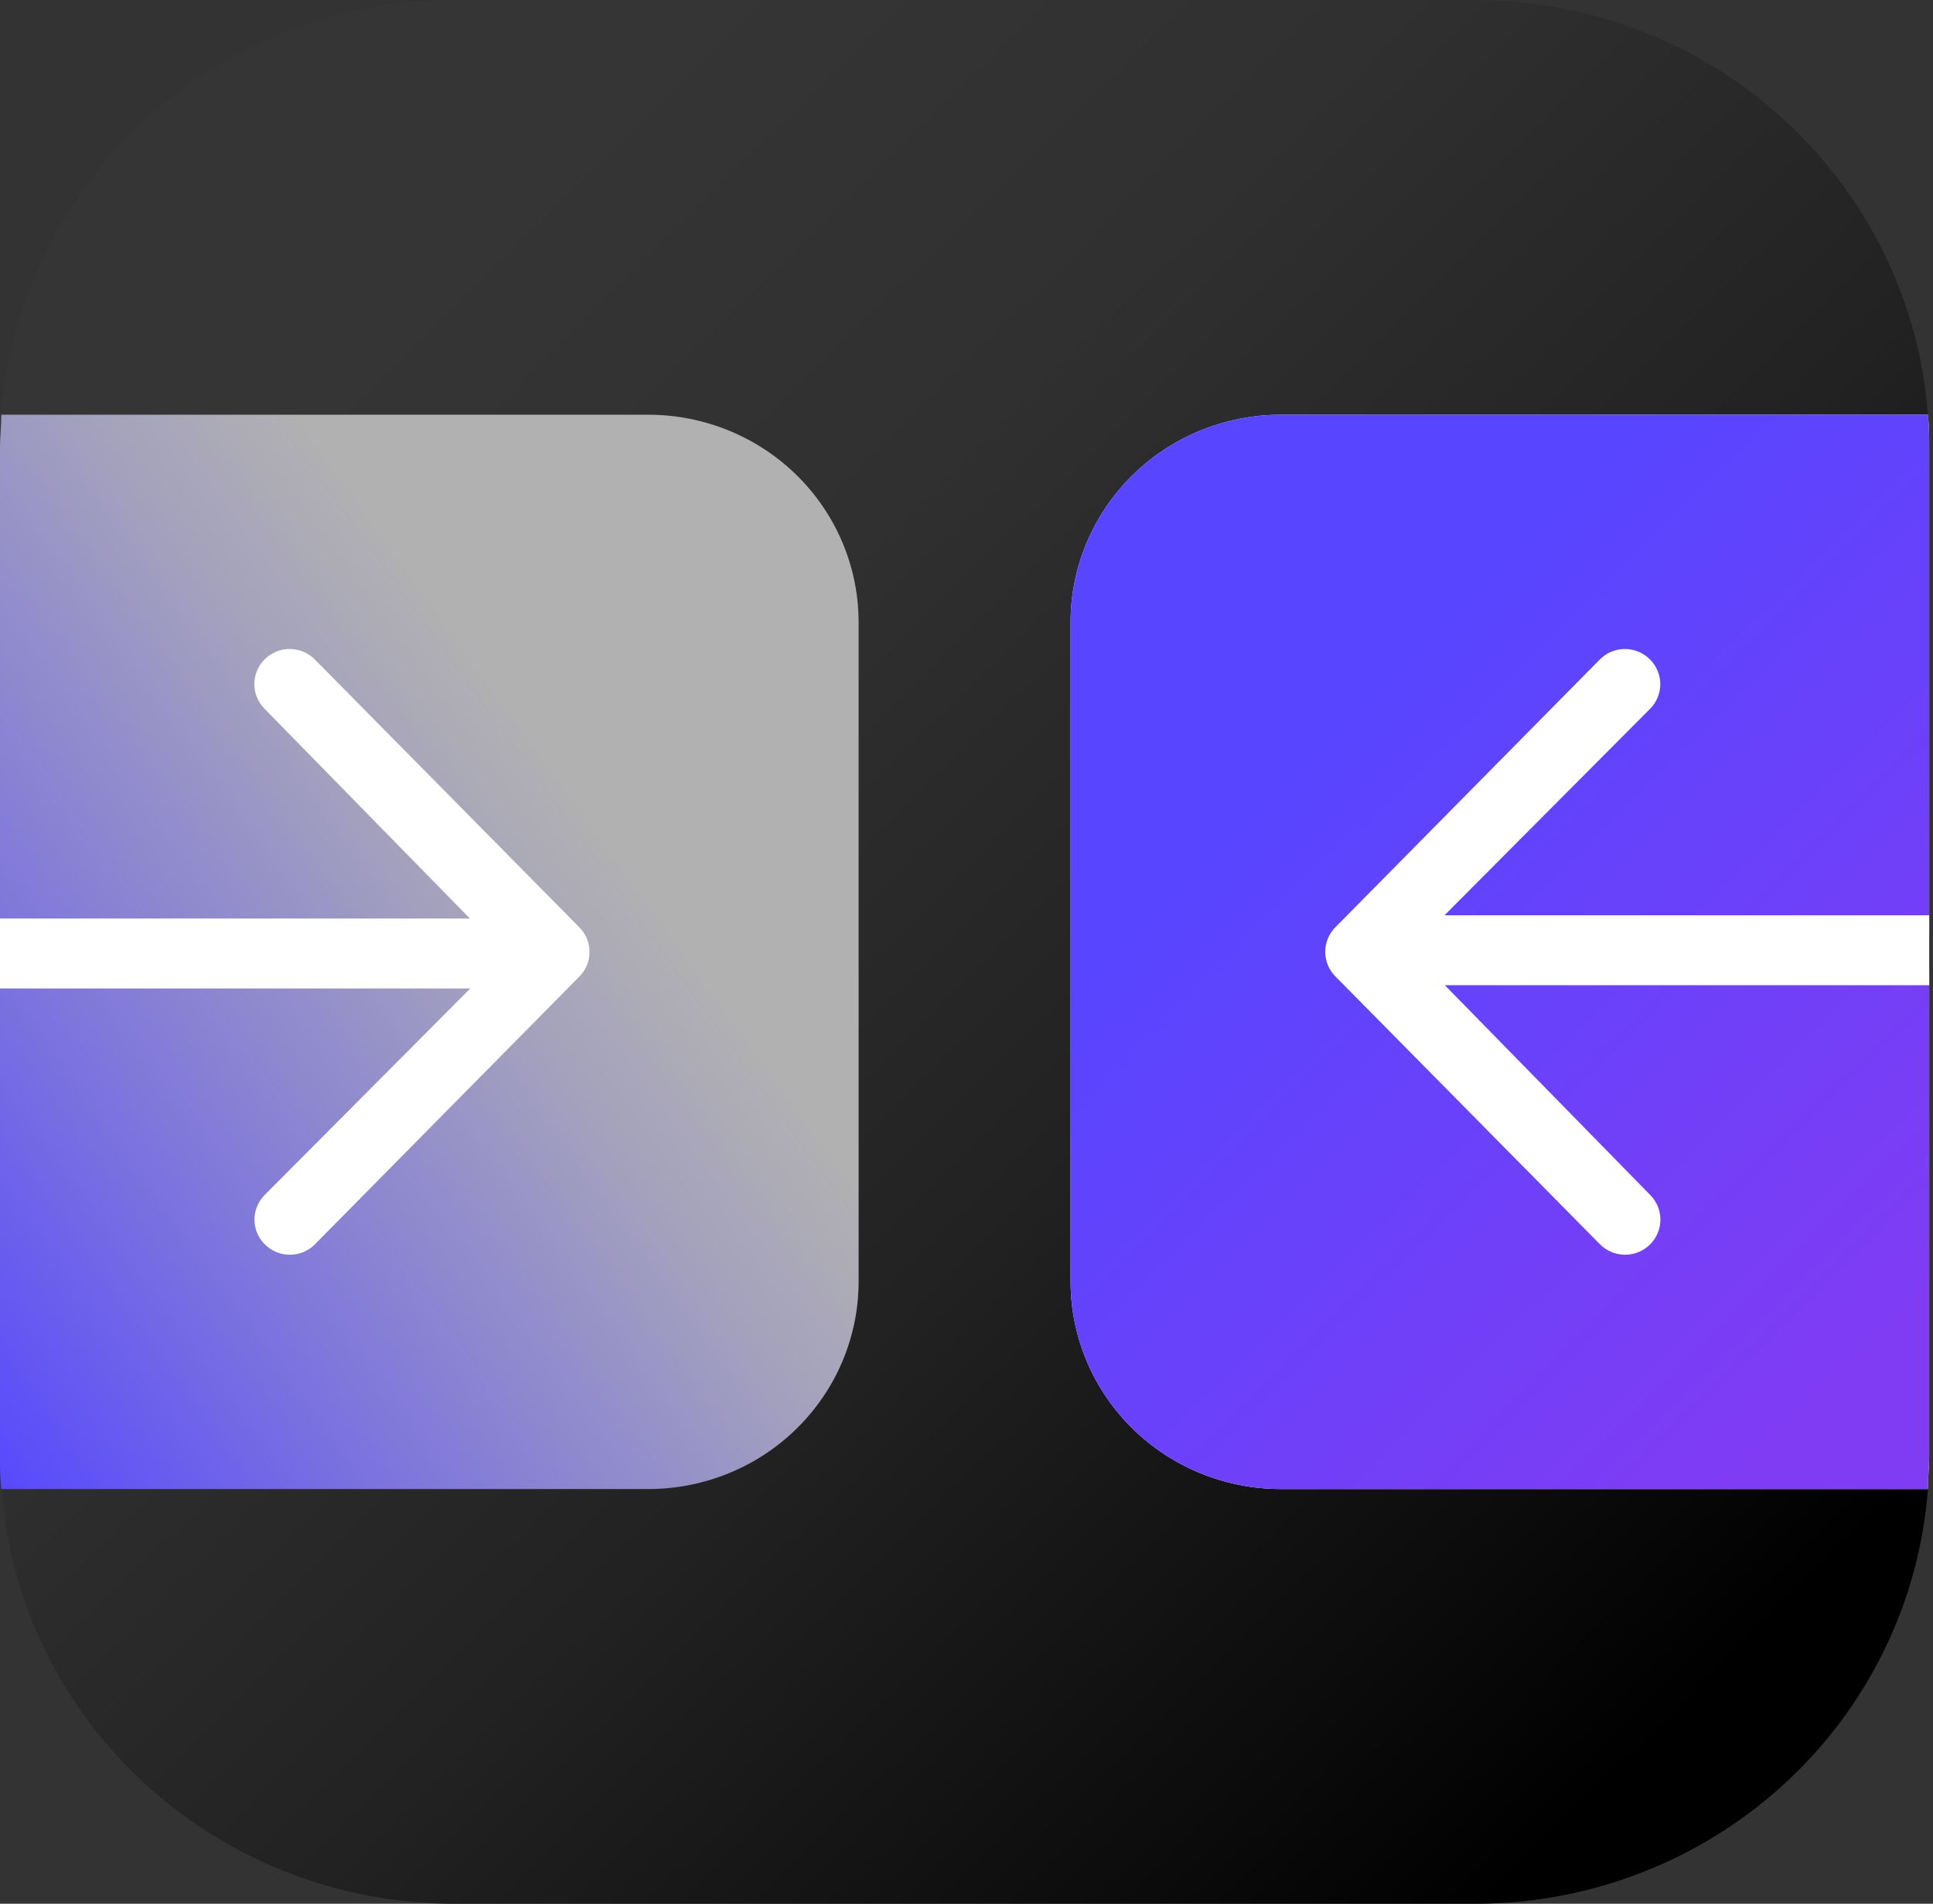 <svg width="134" height="132" viewBox="0 0 134 132" fill="none" xmlns="http://www.w3.org/2000/svg">
<rect x="0" y="0" width="134" height="132" fill="#333333" stroke="none"/>
<g clip-path="url(#clip0_2265_80078)">
<path d="M74.218 88.904V43.058C74.242 39.265 75.781 35.635 78.502 32.957C81.222 30.279 84.904 28.769 88.746 28.756H133.648C133.059 20.939 129.497 13.632 123.677 8.298C117.857 2.965 110.21 0.001 102.268 0L31.471 0C23.53 0.004 15.885 2.969 10.066 8.302C4.247 13.634 0.684 20.94 0.092 28.756H44.993C48.844 28.769 52.534 30.286 55.256 32.975C57.978 35.664 59.511 39.307 59.522 43.108V88.955C59.495 92.745 57.953 96.372 55.233 99.047C52.513 101.723 48.833 103.231 44.993 103.244H0.092C0.684 111.06 4.247 118.366 10.066 123.698C15.885 129.031 23.53 131.996 31.471 132H102.268C110.21 131.999 117.857 129.035 123.677 123.702C129.497 118.368 133.059 111.061 133.648 103.244H88.746C84.897 103.231 81.21 101.715 78.488 99.029C75.766 96.343 74.231 92.703 74.218 88.904Z" fill="url(#paint0_linear_2265_80078)"/>
<path d="M59.52 88.904V43.058C59.496 39.265 57.957 35.636 55.236 32.957C52.516 30.279 48.834 28.77 44.992 28.756H0.09C0.09 29.52 0 30.284 0 31.061V64.72H35.844L28.309 57.079C28.067 56.838 27.933 56.511 27.936 56.172C27.938 55.833 28.077 55.509 28.322 55.271C28.566 55.033 28.897 54.9 29.24 54.903C29.584 54.905 29.912 55.042 30.154 55.283L39.856 65.039C40.097 65.277 40.232 65.6 40.232 65.936C40.232 66.273 40.097 66.596 39.856 66.834L30.154 76.589C29.912 76.831 29.584 76.968 29.24 76.97C28.897 76.973 28.566 76.84 28.322 76.602C28.077 76.364 27.938 76.04 27.936 75.701C27.933 75.361 28.067 75.035 28.309 74.794L35.844 67.153H0V100.939C0 101.716 0 102.48 0.09 103.244H44.992C48.841 103.231 52.528 101.716 55.25 99.029C57.972 96.343 59.507 92.703 59.52 88.904Z" fill="url(#paint1_linear_2265_80078)"/>
<path d="M105.441 74.857C105.682 75.101 105.816 75.428 105.812 75.769C105.809 76.109 105.668 76.434 105.422 76.672C105.175 76.91 104.843 77.042 104.498 77.038C104.154 77.035 103.824 76.896 103.583 76.653L93.88 66.898C93.64 66.659 93.505 66.337 93.505 66C93.505 65.664 93.64 65.341 93.88 65.102L103.583 55.347C103.824 55.104 104.154 54.965 104.498 54.962C104.843 54.958 105.175 55.09 105.422 55.328C105.668 55.566 105.809 55.891 105.812 56.231C105.816 56.572 105.682 56.9 105.441 57.143L97.893 64.784H133.737V31.061C133.737 30.284 133.737 29.52 133.647 28.756H88.745C84.894 28.77 81.204 30.286 78.482 32.975C75.76 35.665 74.227 39.307 74.217 43.109V88.955C74.244 92.745 75.785 96.372 78.505 99.047C81.225 101.723 84.905 103.231 88.745 103.244H133.647C133.647 102.48 133.737 101.716 133.737 100.939V67.28H97.893L105.441 74.857Z" fill="#EFEFF2"/>
<path d="M105.441 74.857C105.682 75.101 105.816 75.428 105.812 75.769C105.809 76.109 105.668 76.434 105.422 76.672C105.175 76.91 104.843 77.042 104.498 77.038C104.154 77.035 103.824 76.896 103.583 76.653L93.88 66.898C93.64 66.659 93.505 66.337 93.505 66C93.505 65.664 93.64 65.341 93.88 65.102L103.583 55.347C103.824 55.104 104.154 54.965 104.498 54.962C104.843 54.958 105.175 55.09 105.422 55.328C105.668 55.566 105.809 55.891 105.812 56.231C105.816 56.572 105.682 56.9 105.441 57.143L97.893 64.784H133.737V31.061C133.737 30.284 133.737 29.52 133.647 28.756H88.745C84.894 28.77 81.204 30.286 78.482 32.975C75.76 35.665 74.227 39.307 74.217 43.109V88.955C74.244 92.745 75.785 96.372 78.505 99.047C81.225 101.723 84.905 103.231 88.745 103.244H133.647C133.647 102.48 133.737 101.716 133.737 100.939V67.28H97.893L105.441 74.857Z" fill="url(#paint2_linear_2265_80078)"/>
<path d="M114.375 49.16C114.603 48.934 114.785 48.666 114.908 48.371C115.032 48.075 115.096 47.758 115.096 47.438C115.096 47.118 115.032 46.801 114.908 46.506C114.785 46.211 114.603 45.943 114.375 45.717C114.148 45.49 113.878 45.309 113.581 45.186C113.284 45.063 112.966 45 112.644 45C112.322 45 112.003 45.063 111.706 45.186C111.409 45.309 111.139 45.49 110.913 45.717L92.577 64.287C92.123 64.741 91.868 65.356 91.868 65.996C91.868 66.636 92.123 67.251 92.577 67.705L110.913 86.275C111.368 86.735 111.989 86.995 112.639 87C113.288 87.004 113.912 86.752 114.375 86.299C114.837 85.846 115.099 85.228 115.104 84.583C115.109 83.937 114.855 83.316 114.399 82.857L100.16 68.311L167.868 68.311L167.868 63.463L100.136 63.463L114.375 49.16Z" fill="white"/>
<path d="M18.362 82.841C18.134 83.066 17.952 83.334 17.828 83.629C17.705 83.925 17.641 84.242 17.641 84.562C17.641 84.882 17.705 85.199 17.828 85.494C17.952 85.789 18.134 86.058 18.362 86.283C18.589 86.51 18.858 86.691 19.155 86.814C19.453 86.937 19.771 87 20.093 87C20.415 87 20.734 86.937 21.031 86.814C21.328 86.691 21.598 86.51 21.824 86.283L40.159 67.713C40.614 67.259 40.868 66.644 40.868 66.004C40.868 65.364 40.614 64.749 40.159 64.295L21.824 45.725C21.368 45.265 20.747 45.005 20.098 45C19.449 44.995 18.824 45.248 18.362 45.701C17.9 46.154 17.637 46.772 17.633 47.417C17.628 48.063 17.882 48.684 18.338 49.143L32.577 63.689H-35.132V68.537H32.601L18.362 82.841Z" fill="white"/>
</g>
<defs>
<linearGradient id="paint0_linear_2265_80078" x1="24.084" y1="23.713" x2="117.414" y2="118.143" gradientUnits="userSpaceOnUse">
<stop stop-color="#353535"/>
<stop offset="0.26" stop-color="#303030"/>
<stop offset="0.56" stop-color="#222222"/>
<stop offset="0.87" stop-color="#0B0B0B"/>
<stop offset="1"/>
</linearGradient>
<linearGradient id="paint1_linear_2265_80078" x1="0.468" y1="106.459" x2="55.72" y2="66.494" gradientUnits="userSpaceOnUse">
<stop stop-color="#5546FF"/>
<stop offset="0.35" stop-color="#7D75DD"/>
<stop offset="0.72" stop-color="#A3A0BE"/>
<stop offset="0.91" stop-color="#B1B1B2"/>
</linearGradient>
<linearGradient id="paint2_linear_2265_80078" x1="92.397" y1="50.406" x2="133.184" y2="91.73" gradientUnits="userSpaceOnUse">
<stop stop-color="#5845FF"/>
<stop offset="1" stop-color="#803CF3"/>
</linearGradient>
<clipPath id="clip0_2265_80078">
<rect width="133.737" height="132" fill="white"/>
</clipPath>
</defs>
</svg>
